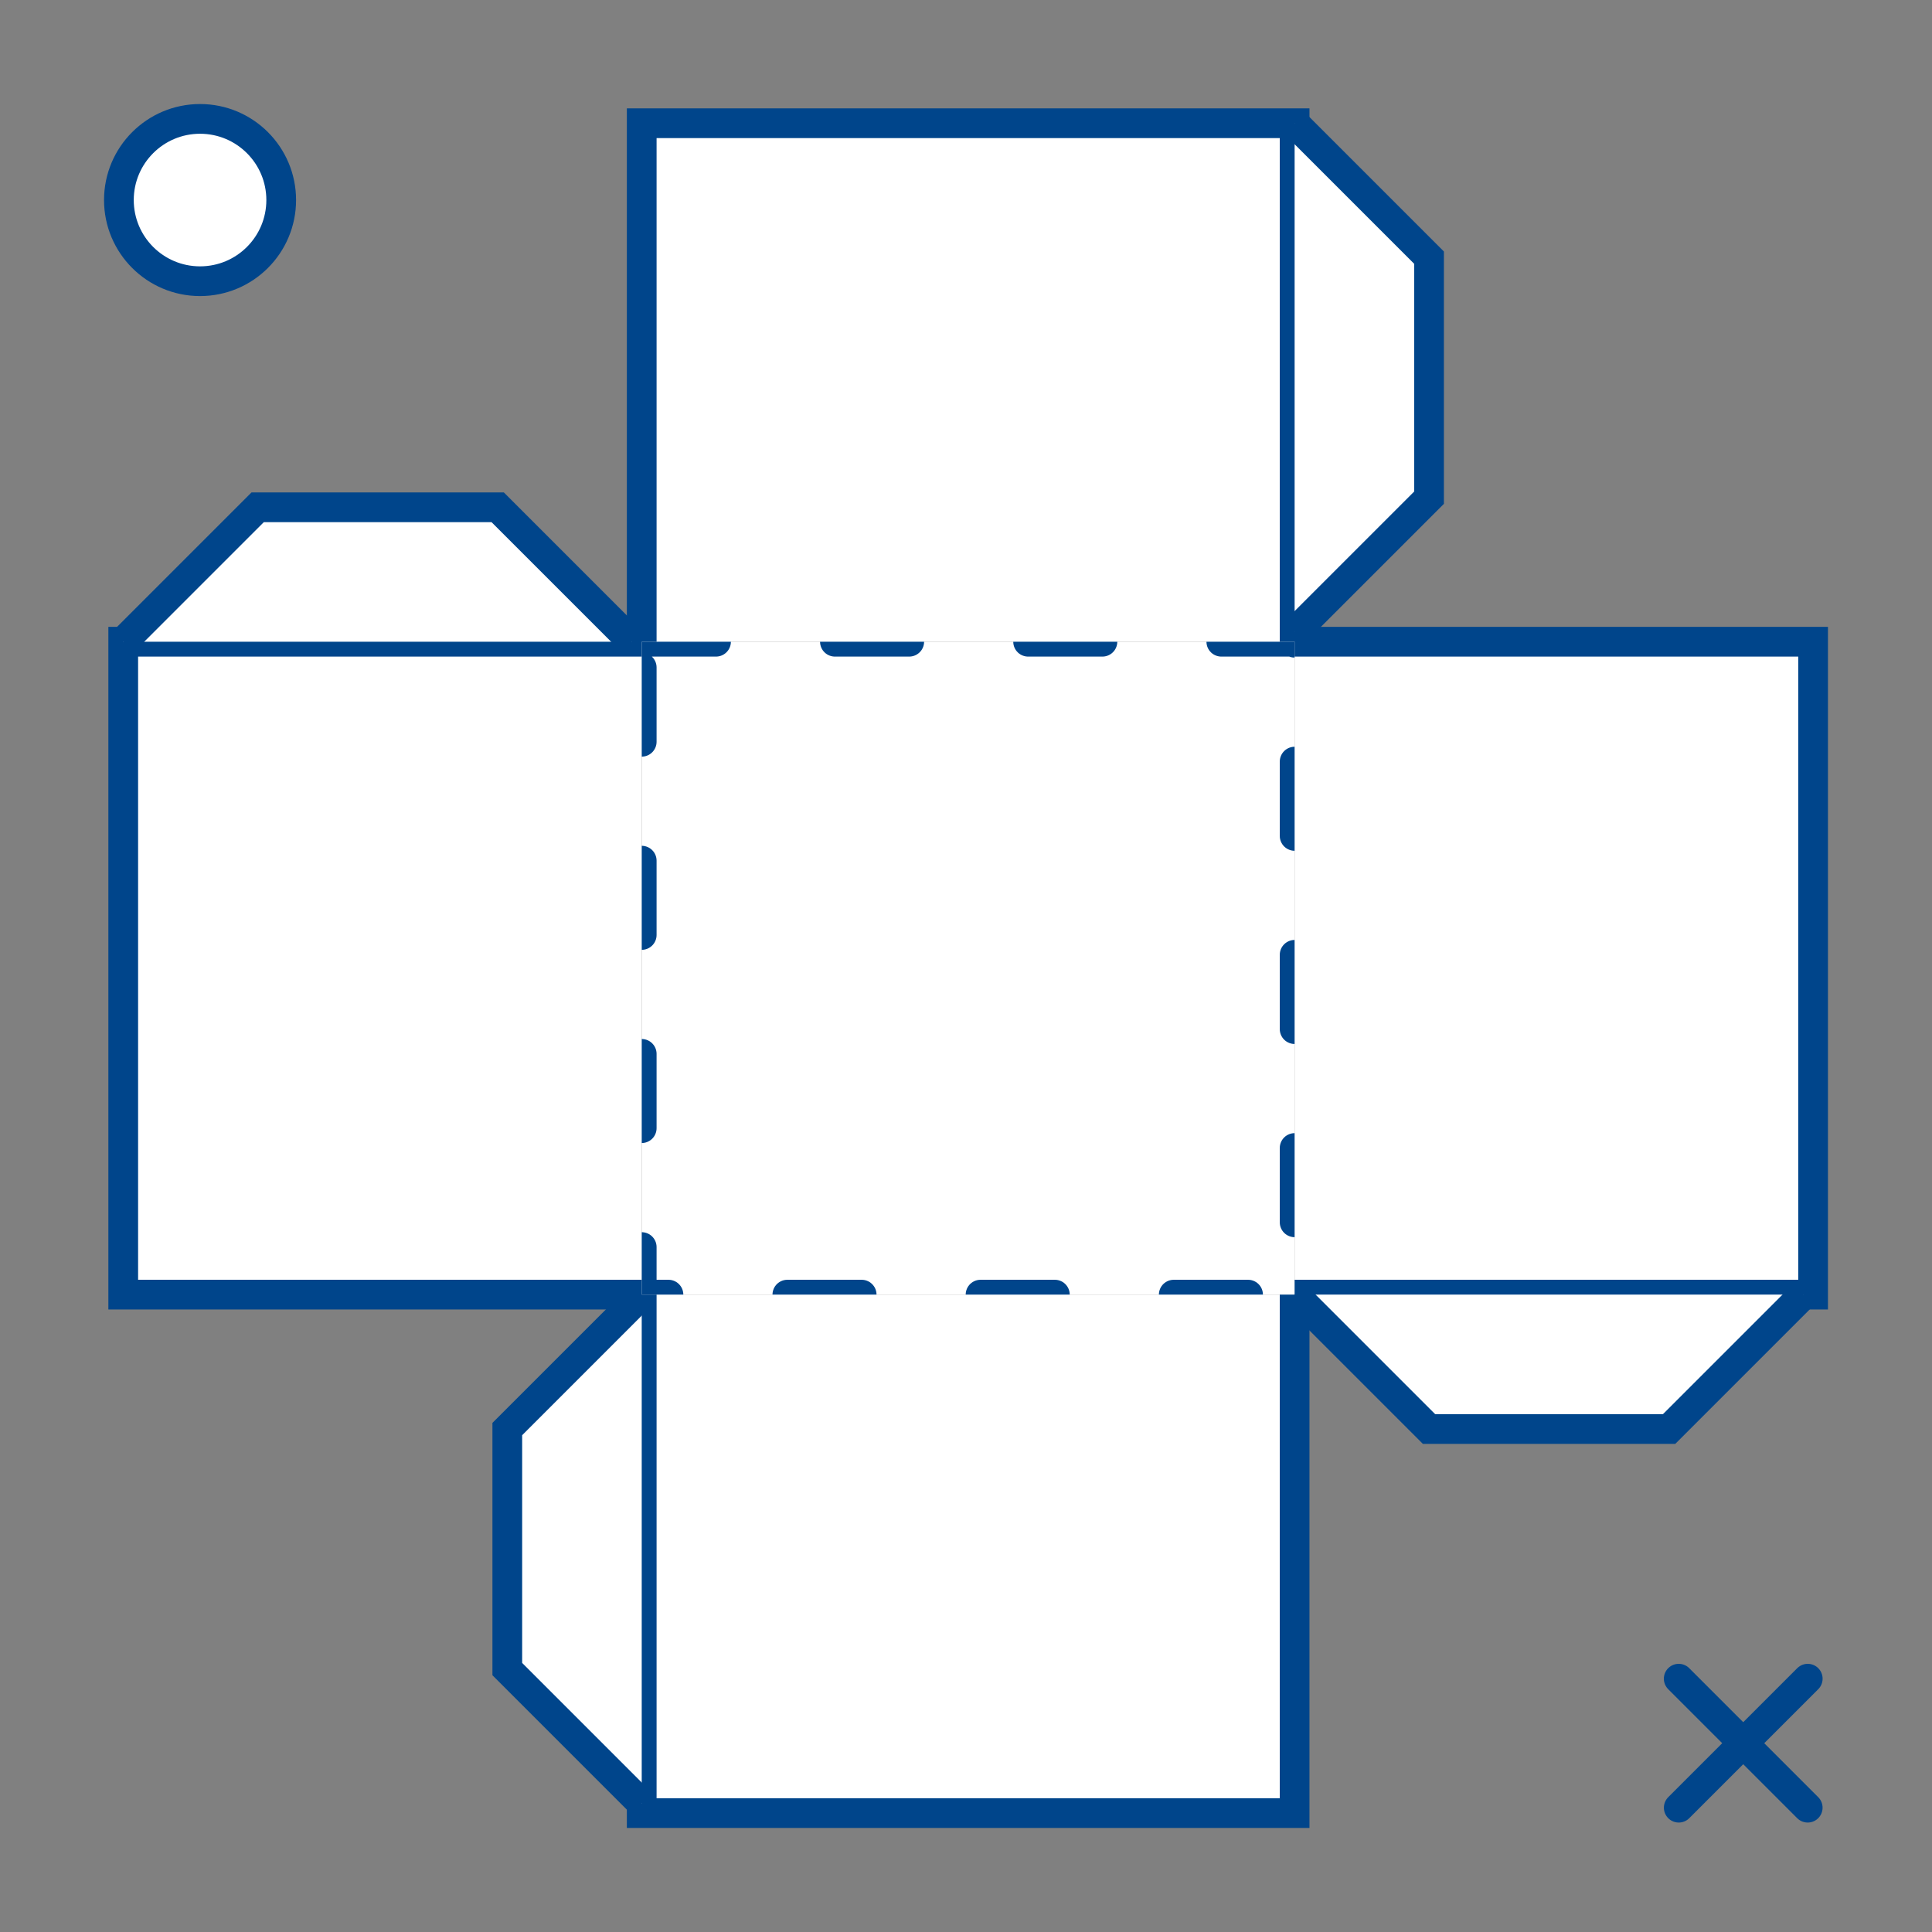 <svg xmlns="http://www.w3.org/2000/svg" width="130" height="130" viewBox="0 0 130 130" fill="none">
<rect x="0" y="0" width="130" height="130" fill="#808080" stroke="none"/>
<rect x="43.18" y="43.18" width="43.933" height="43.933" stroke="#00458b" stroke-width="2" stroke-linecap="round" stroke-linejoin="round" stroke-dasharray="5 8" fill="#ffffff"/>
<path d="M43.18 43.18H8.292V87.112H43.18" stroke="#00458b" stroke-width="2" fill="#ffffff"/>
<path d="M87.112 87.112L122 87.112L122 43.18L87.112 43.18" stroke="#00458b" stroke-width="2" fill="#ffffff"/>
<path d="M87.112 43.18L87.112 8.292L43.18 8.292L43.18 43.18" stroke="#00458b" stroke-width="2" fill="#ffffff"/>
<path d="M43.18 87.112L43.18 122L87.112 122L87.112 87.112" stroke="#00458b" stroke-width="2" fill="#ffffff"/>
<path d="M8.292 43.18L17.337 34.135H33.489L42.534 43.18" stroke="#00458b" stroke-width="2" fill="#ffffff"/>
<path d="M87.112 8.292L96.157 17.337L96.157 33.489L87.112 42.534" stroke="#00458b" stroke-width="2" fill="#ffffff"/>
<path d="M121.354 87.112L112.309 96.157L96.157 96.157L87.112 87.112" stroke="#00458b" stroke-width="2" fill="#ffffff"/>
<path d="M43.18 121.354L34.135 112.309L34.135 96.157L43.18 87.112" stroke="#00458b" stroke-width="2" fill="#ffffff"/>
<circle cx="13.461" cy="13.461" r="5.461" stroke="#00458b" stroke-width="2" fill="#ffffff"/>
<path d="M121.639 112.955L112.959 121.635" stroke="#00458b" stroke-width="2" stroke-linecap="round" fill="#ffffff"/>
<path d="M112.957 112.955L121.637 121.635" stroke="#00458b" stroke-width="2" stroke-linecap="round" fill="#ffffff"/>
</svg>
